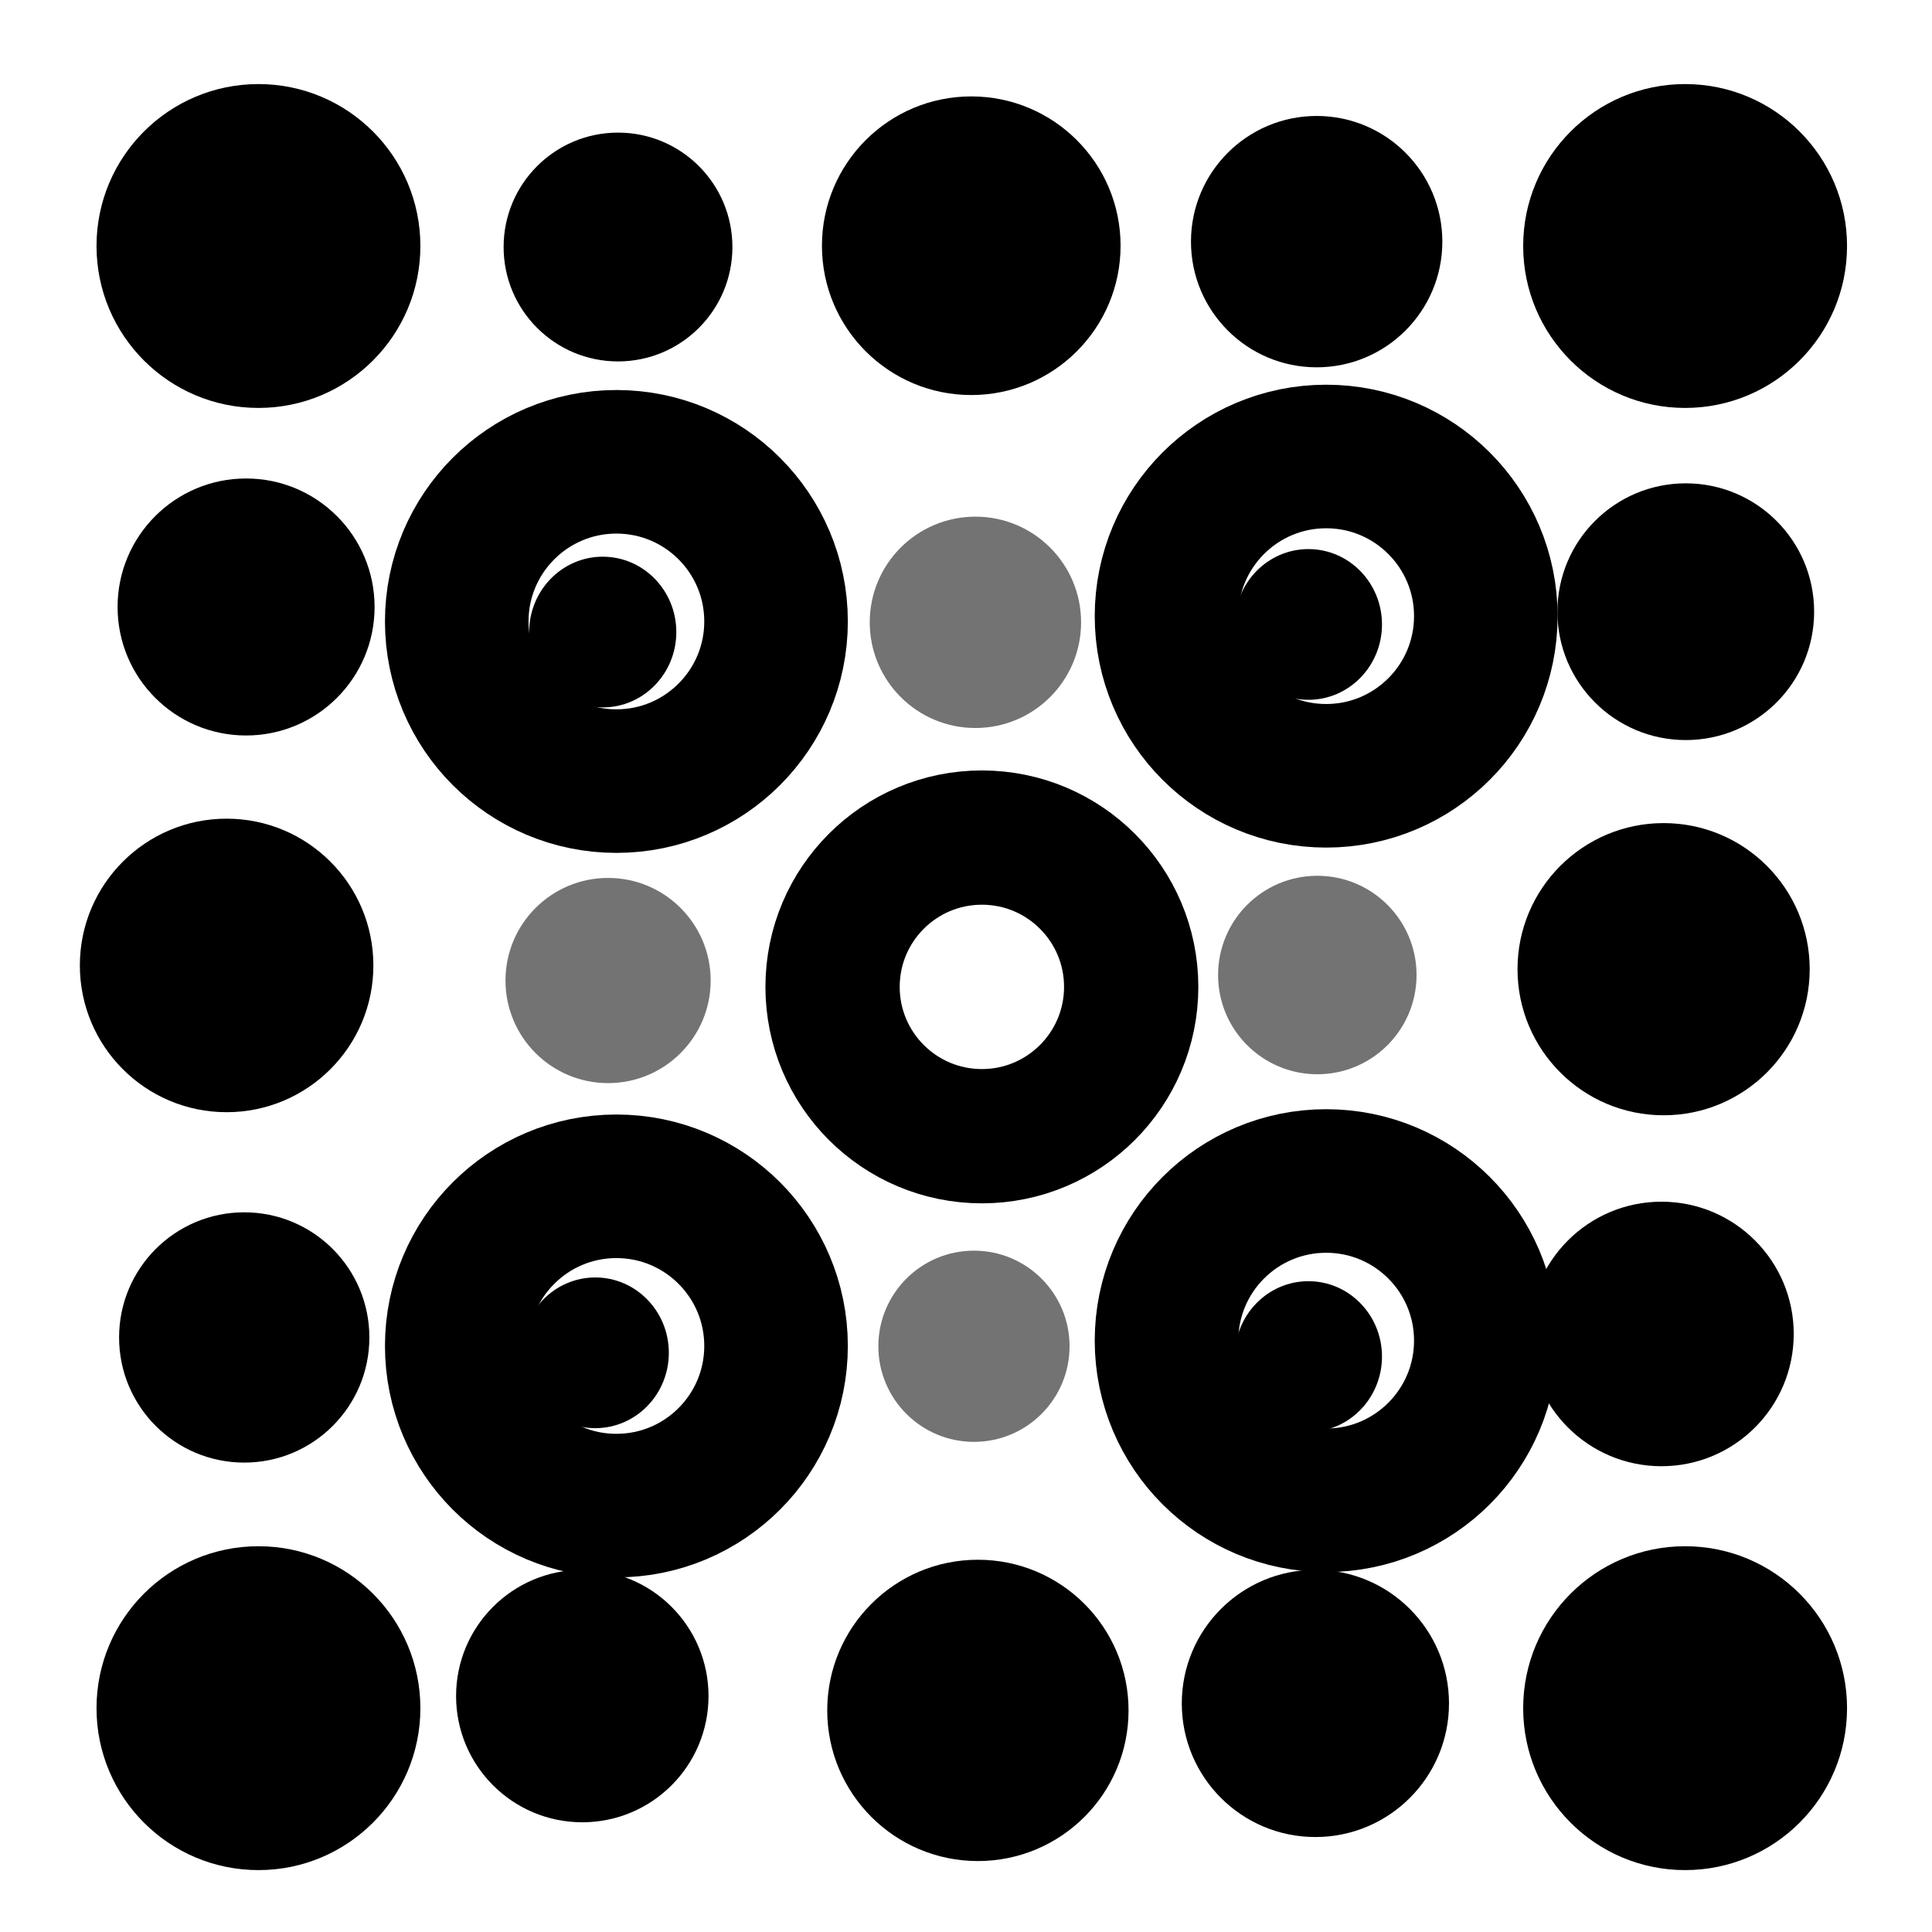 <?xml version='1.0' encoding='UTF-8'?>
<!-- Created with Inkscape (http://www.inkscape.org/) and export_objects.py -->
<svg xmlns:cc="http://creativecommons.org/ns#" xmlns:dc="http://purl.org/dc/elements/1.1/" xmlns:inkscape="http://www.inkscape.org/namespaces/inkscape" xmlns:rdf="http://www.w3.org/1999/02/22-rdf-syntax-ns#" xmlns:sodipodi="http://sodipodi.sourceforge.net/DTD/sodipodi-0.dtd" xmlns:xlink="http://www.w3.org/1999/xlink" xmlns="http://www.w3.org/2000/svg" version="1.1" id="svg1" width="16" height="16" viewBox="0 0 16 16" sodipodi:docname="object-tweak-blur-symbolic.svg"><sodipodi:namedview objecttolerance="10" gridtolerance="10" guidetolerance="10" id="namedview" showgrid="true" inkscape:zoom="22.627417" inkscape:cx="9.2043164" inkscape:cy="4.8036905" inkscape:window-width="1920" inkscape:window-height="1016" inkscape:window-x="0" inkscape:window-y="27" inkscape:window-maximized="1" inkscape:current-layer="layer1">
    <inkscape:grid type="xygrid" id="grid"/>
  </sodipodi:namedview>
  <g transform="translate(-255,-807.362)" id="object-tweak-blur" inkscape:label="00120">
      <rect style="fill:none" id="rect18300" width="16" height="16" x="255" y="807.362"/>
      <circle r="1.112" cy="137.982" cx="375.094" inkscape:tile-y0="136.8702" inkscape:tile-x0="373.9822" inkscape:tile-h="2.223736" inkscape:tile-w="2.223736" inkscape:tile-cy="137.9821" inkscape:tile-cx="375.0941" id="path7657" style="opacity:1" transform="matrix(1.206,0,0,1.206,-195.223,642.993)"/>
      <circle r="1.112" cy="137.982" cx="375.094" transform="matrix(0.936,0,0,0.936,-85.184,680.212)" style="opacity:1" id="use7660" inkscape:tile-x0="373.9822" inkscape:tile-y0="136.8702"/>
      <circle r="1.112" cy="137.982" cx="375.094" transform="matrix(0.956,0,0,0.956,-89.629,680.517)" style="opacity:1" id="use7662" inkscape:tile-x0="373.9822" inkscape:tile-y0="136.8702"/>
      <circle r="1.112" cy="137.982" cx="375.094" transform="matrix(1.088,0,0,1.088,-139.325,665.264)" style="opacity:1" id="use7664" inkscape:tile-x0="373.9822" inkscape:tile-y0="136.8702"/>
      <circle r="1.112" cy="137.982" cx="375.094" transform="matrix(0.852,0,0,0.852,-59.462,691.847)" style="opacity:1" id="use7666" inkscape:tile-x0="373.9822" inkscape:tile-y0="136.8702"/>
      <circle r="1.112" cy="137.982" cx="375.094" transform="matrix(1.206,0,0,1.206,-183.408,642.993)" style="opacity:1" id="use7668" inkscape:tile-x0="373.9822" inkscape:tile-y0="136.8702"/>
      <circle r="1.112" cy="137.982" cx="375.094" transform="matrix(1.093,0,0,1.093,-153.101,664.543)" style="opacity:1" id="use7670" inkscape:tile-x0="373.9822" inkscape:tile-y0="136.8702"/>
      <circle r="1.112" cy="137.982" cx="375.094" transform="matrix(0.932,0,0,0.932,-92.565,689.839)" style="opacity:1" id="use7672" inkscape:tile-x0="373.9822" inkscape:tile-y0="136.8702"/>
      <circle r="1.112" cy="137.982" cx="375.094" transform="matrix(1.112,0,0,1.112,-154.061,655.961)" style="opacity:1" id="use7674" inkscape:tile-x0="373.9822" inkscape:tile-y0="136.8702"/>
      <circle r="1.112" cy="137.982" cx="375.094" transform="matrix(0.957,0,0,0.957,-101.927,680.34)" style="opacity:1" id="use7676" inkscape:tile-x0="373.9822" inkscape:tile-y0="136.8702"/>
      <circle r="1.112" cy="137.982" cx="375.094" transform="matrix(0.995,0,0,0.995,-107.325,684.177)" style="opacity:1" id="use7696" inkscape:tile-x0="373.9822" inkscape:tile-y0="136.8702"/>
      <circle r="1.112" cy="137.982" cx="375.094" transform="matrix(0.985,0,0,0.985,-100.708,682.497)" style="opacity:1" id="use7698" inkscape:tile-x0="373.9822" inkscape:tile-y0="136.8702"/>
      <circle r="1.112" cy="137.982" cx="375.094" transform="matrix(1.206,0,0,1.206,-195.223,655.102)" style="opacity:1" id="use7700" inkscape:tile-x0="373.9822" inkscape:tile-y0="136.8702"/>
      <circle r="1.112" cy="137.982" cx="375.094" transform="matrix(0.94,0,0,0.94,-92.766,691.705)" style="opacity:1" id="use7702" inkscape:tile-x0="373.9822" inkscape:tile-y0="136.8702"/>
      <circle r="1.112" cy="137.982" cx="375.094" transform="matrix(1.122,0,0,1.122,-157.757,666.711)" style="opacity:1" id="use7704" inkscape:tile-x0="373.9822" inkscape:tile-y0="136.8702"/>
      <circle r="1.112" cy="137.982" cx="375.094" transform="matrix(1.206,0,0,1.206,-183.408,655.102)" style="opacity:1" id="use7706" inkscape:tile-x0="373.9822" inkscape:tile-y0="136.8702"/>
      <circle r="1" cy="293" cx="249" style="opacity:1" id="path18244" transform="matrix(0,0,0,0,257.939,809.123)"/>
      <circle r="1.112" cy="137.982" cx="375.094" inkscape:tile-y0="136.8702" inkscape:tile-x0="373.9822" id="path18274" style="fill:none;stroke:#000000" transform="matrix(1.189,0,0,1.189,-185.882,648.448)"/>
      <circle r="1.112" cy="137.982" cx="375.094" inkscape:tile-y0="136.8702" inkscape:tile-x0="373.9822" id="path18276" style="opacity:0.55" transform="matrix(0.787,0,0,0.787,-32.121,703.924)"/>
      <circle r="1.112" cy="137.982" cx="375.094" transform="matrix(1.189,0,0,1.189,-180.004,648.404)" style="fill:none;stroke:#000000" id="path18278" inkscape:tile-x0="373.9822" inkscape:tile-y0="136.8702"/>
      <circle r="1.112" cy="137.982" cx="375.094" transform="matrix(0.764,0,0,0.764,-26.536,710.064)" style="opacity:0.55" id="path18280" inkscape:tile-x0="373.9822" inkscape:tile-y0="136.8702"/>
      <circle r="1.112" cy="137.982" cx="375.094" transform="matrix(1.112,0,0,1.112,-153.973,662.099)" style="fill:none;stroke:#000000" id="path18282" inkscape:tile-x0="373.9822" inkscape:tile-y0="136.8702"/>
      <circle r="1.112" cy="137.982" cx="375.094" inkscape:tile-y0="136.8702" inkscape:tile-x0="373.9822" id="path18284" style="opacity:0.55" transform="matrix(0.739,0,0,0.739,-11.285,713.468)"/>
      <circle r="1.112" cy="137.982" cx="375.094" inkscape:tile-y0="136.8702" inkscape:tile-x0="373.9822" id="path18286" style="fill:none;stroke:#000000" transform="matrix(1.189,0,0,1.189,-185.882,654.448)"/>
      <circle r="1.112" cy="137.982" cx="375.094" inkscape:tile-y0="136.8702" inkscape:tile-x0="373.9822" id="path18288" style="opacity:0.55" transform="matrix(0.712,0,0,0.712,-4.001,720.268)"/>
      <circle r="1.112" cy="137.982" cx="375.094" transform="matrix(1.189,0,0,1.189,-180.004,654.404)" style="fill:none;stroke:#000000" id="path18290" inkscape:tile-x0="373.9822" inkscape:tile-y0="136.8702"/>
      <ellipse ry="0.234" rx="0.188" cy="296.203" cx="250.812" style="opacity:1" id="path18292" transform="matrix(3.241,0,0,2.667,-552.89,22.623)"/>
      <ellipse ry="0.234" rx="0.188" cy="296.203" cx="250.812" transform="matrix(3.241,0,0,2.667,-552.952,28.592)" id="path18294" style="opacity:1"/>
      <ellipse ry="0.234" rx="0.188" cy="296.203" cx="250.812" style="opacity:1" id="path18296" transform="matrix(3.241,0,0,2.667,-547.046,22.56)"/>
      <ellipse ry="0.234" rx="0.188" cy="296.203" cx="250.812" style="opacity:1" id="path18298" transform="matrix(3.241,0,0,2.667,-547.046,28.623)"/>
    </g>
    </svg>
